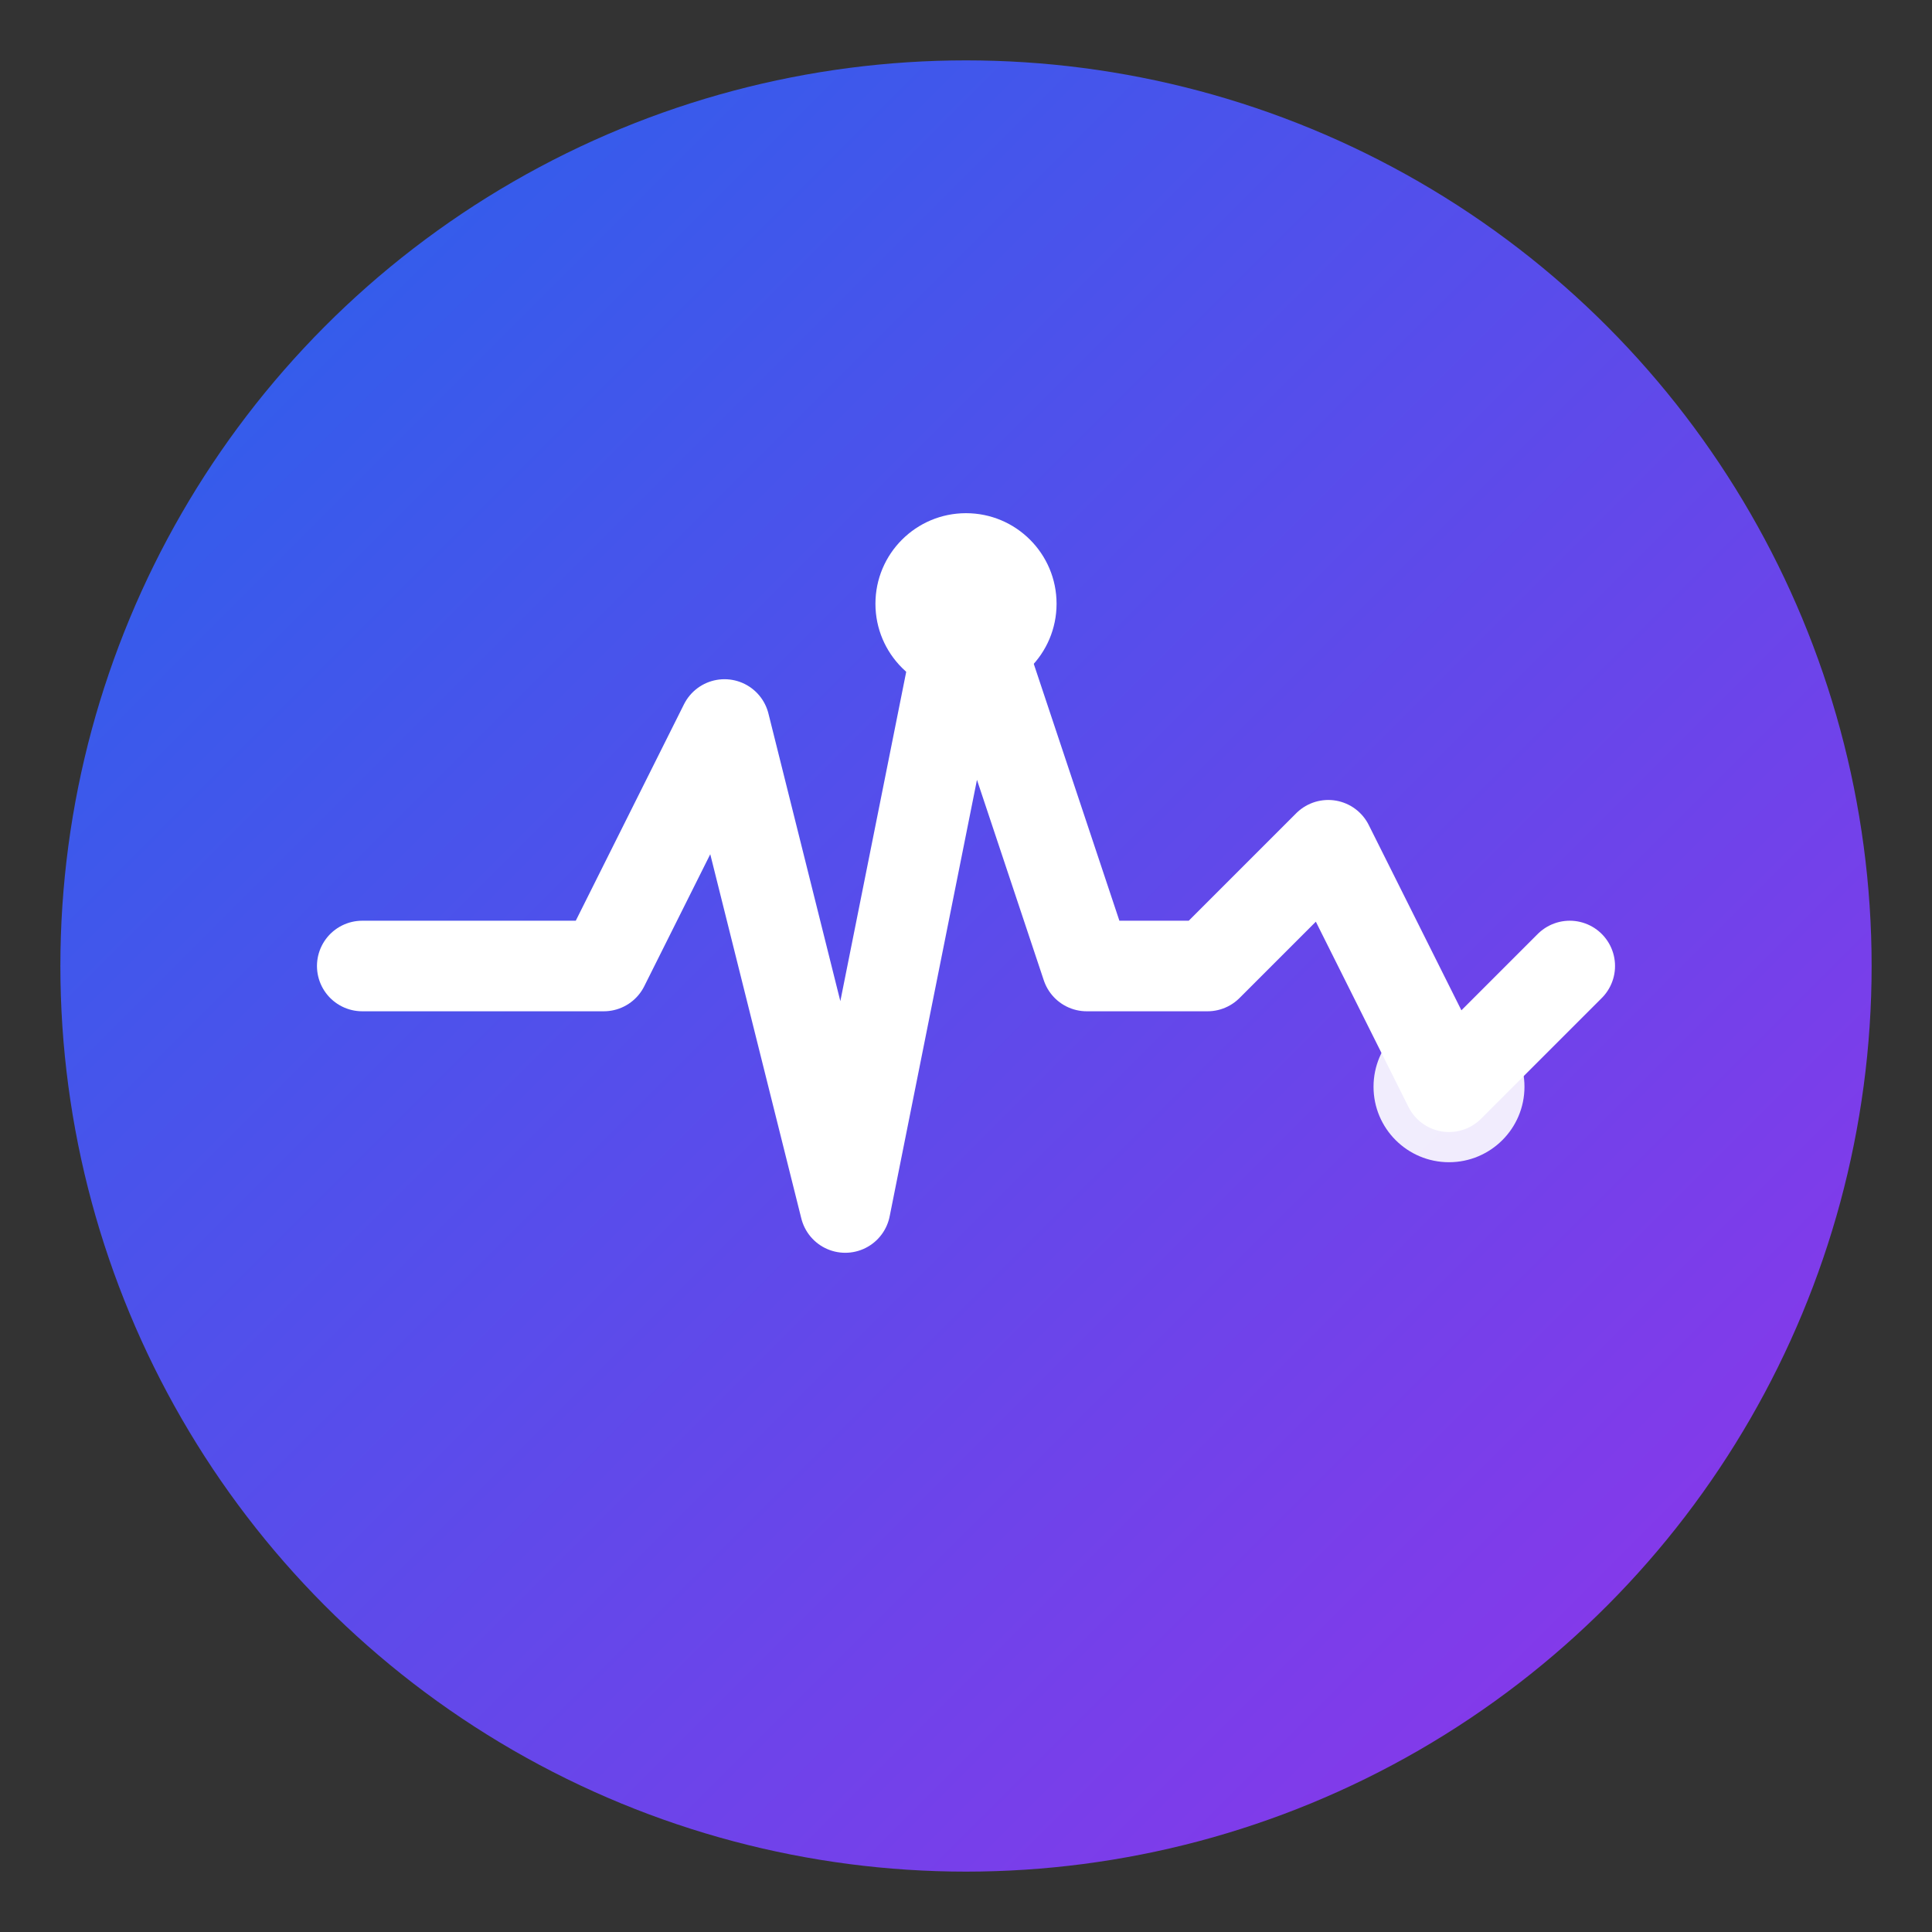 <svg viewBox="0 0 64 64" xmlns="http://www.w3.org/2000/svg">
  <rect x="0" y="0" width="64" height="64" fill="#333333" stroke="none"/>
  <defs>
    <linearGradient id="faviconGradient" x1="0%" y1="0%" x2="100%" y2="100%">
      <stop offset="0%" stop-color="#2563EB" />
      <stop offset="100%" stop-color="#9333EA" />
    </linearGradient>
  </defs>

  <!-- Background circle -->
  <circle cx="32" cy="32" r="30" fill="url(#faviconGradient)" />

  <!-- Simplified pulse line -->
  <path
    d="M 12 32 L 20 32 L 24 24 L 28 40 L 32 20 L 36 32 L 40 32 L 44 28 L 48 36 L 52 32"
    stroke="white"
    stroke-width="3"
    stroke-linecap="round"
    stroke-linejoin="round"
    fill="none"
  />

  <!-- Key data nodes -->
  <circle cx="32" cy="20" r="3" fill="white" />
  <circle cx="48" cy="36" r="2.5" fill="white" opacity="0.9" />
</svg>
